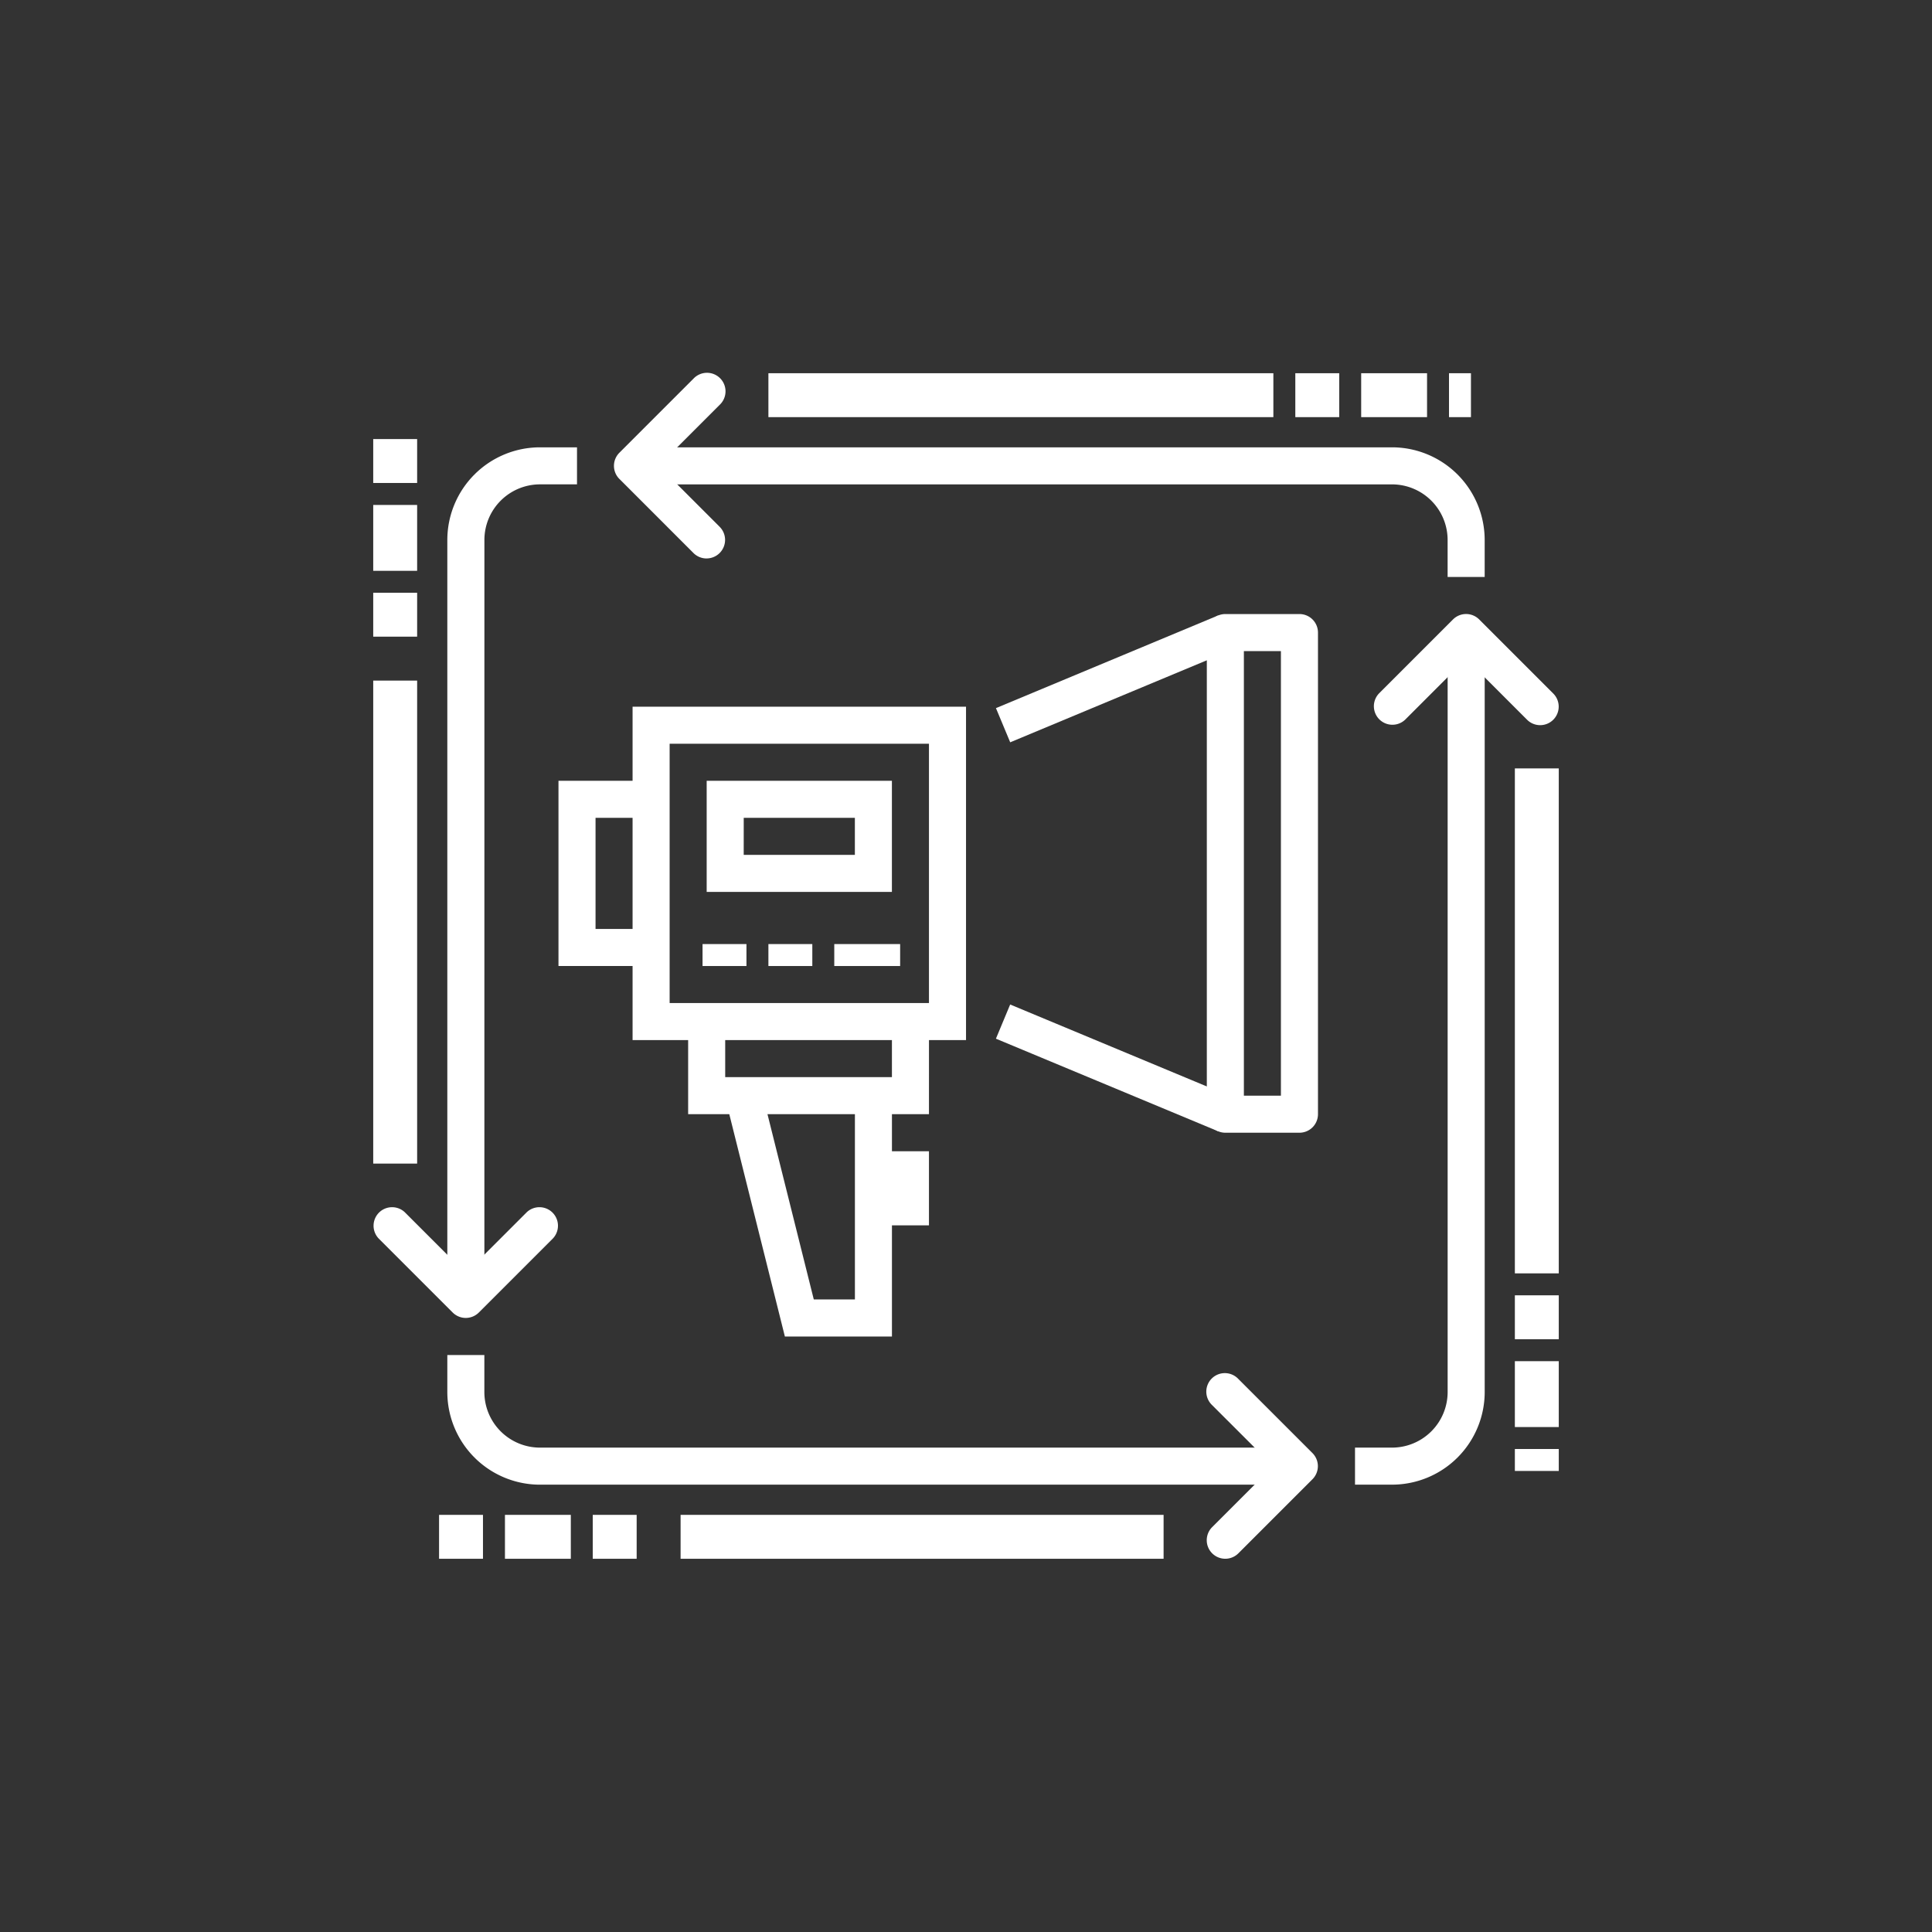 <svg xmlns="http://www.w3.org/2000/svg" width="88" height="88" viewBox="0 0 88 88">
  <rect x="0" y="0" width="88" height="88" fill="#333333" stroke="none"/>
  <g id="ic-digital-marketing-1" transform="translate(3628 139)">
    <g id="Group_5560" data-name="Group 5560" transform="translate(-7029 -262)">
      <g id="Group_5535" data-name="Group 5535" transform="translate(3426.438 150.969)">
        <g id="Group_5523" data-name="Group 5523" transform="translate(3.375 4.219)">
          <path id="Path_7394" data-name="Path 7394" d="M3447.188,173.187H3432V158h15.188Zm-13.5-1.688H3445.5V159.688h-11.812Z" transform="translate(-3432 -158)" fill="#fff"/>
        </g>
        <g id="Group_5524" data-name="Group 5524" transform="translate(0 7.594)">
          <path id="Path_7395" data-name="Path 7395" d="M3432.219,170.437H3428V162h4.219v1.687h-2.531v5.062h2.531Z" transform="translate(-3428 -162)" fill="#fff"/>
        </g>
        <g id="Group_5525" data-name="Group 5525" transform="translate(5.906 18.562)">
          <path id="Path_7396" data-name="Path 7396" d="M3445.969,179.219H3435V175h1.688v2.531h7.594V175h1.688Z" transform="translate(-3435 -175)" fill="#fff"/>
        </g>
        <g id="Group_5526" data-name="Group 5526" transform="translate(7.619 21.733)">
          <path id="Path_7397" data-name="Path 7397" d="M3444.6,189.931h-4.877l-2.691-10.764,1.637-.41,2.371,9.486h1.873v-9.281h1.687Z" transform="translate(-3437.03 -178.757)" fill="#fff"/>
        </g>
        <g id="Group_5527" data-name="Group 5527" transform="translate(29.531)">
          <path id="Path_7398" data-name="Path 7398" d="M3467.219,176.625h-3.375a.844.844,0,0,1-.844-.844V153.844a.844.844,0,0,1,.844-.844h3.375a.844.844,0,0,1,.844.844v21.937A.844.844,0,0,1,3467.219,176.625Zm-2.531-1.687h1.687v-20.25h-1.687Z" transform="translate(-3463 -153)" fill="#fff"/>
        </g>
        <g id="Group_5528" data-name="Group 5528" transform="translate(19.926 0.064)">
          <rect id="Rectangle_3652" data-name="Rectangle 3652" width="10.969" height="1.687" transform="matrix(0.923, -0.385, 0.385, 0.923, 0, 4.221)" fill="#fff"/>
        </g>
        <g id="Group_5529" data-name="Group 5529" transform="translate(19.925 17.784)">
          <rect id="Rectangle_3653" data-name="Rectangle 3653" width="1.687" height="10.969" transform="translate(0 1.558) rotate(-67.38)" fill="#fff"/>
        </g>
        <g id="Group_5530" data-name="Group 5530" transform="translate(14.344 24.469)">
          <path id="Path_7399" data-name="Path 7399" d="M3447.531,185.375H3445v-1.687h0V182h2.531Z" transform="translate(-3445 -182)" fill="#fff"/>
        </g>
        <g id="Group_5531" data-name="Group 5531" transform="translate(6.75 7.594)">
          <path id="Path_7400" data-name="Path 7400" d="M3444.437,167.062H3436V162h8.437Zm-6.75-1.687h5.063v-1.687h-5.062Z" transform="translate(-3436 -162)" fill="#fff"/>
        </g>
        <g id="Group_5532" data-name="Group 5532" transform="translate(12.986 14.74)">
          <rect id="Rectangle_3654" data-name="Rectangle 3654" width="3" height="1" transform="translate(-0.424 0.292)" fill="#fff"/>
        </g>
        <g id="Group_5533" data-name="Group 5533" transform="translate(9.772 14.74)">
          <rect id="Rectangle_3655" data-name="Rectangle 3655" width="2" height="1" transform="translate(-0.21 0.292)" fill="#fff"/>
        </g>
        <g id="Group_5534" data-name="Group 5534" transform="translate(6.559 14.74)">
          <rect id="Rectangle_3656" data-name="Rectangle 3656" width="2" height="1" transform="translate(0.003 0.292)" fill="#fff"/>
        </g>
      </g>
      <g id="Group_5536" data-name="Group 5536" transform="translate(3421.375 143.375)">
        <path id="Path_7401" data-name="Path 7401" d="M3423.688,182.812H3422V148.219a4.223,4.223,0,0,1,4.219-4.219h1.688v1.687h-1.687a2.534,2.534,0,0,0-2.531,2.531Z" transform="translate(-3422 -144)" fill="#fff"/>
      </g>
      <g id="Group_5537" data-name="Group 5537" transform="translate(3421.375 184.719)">
        <path id="Path_7402" data-name="Path 7402" d="M3460.813,198.906h-34.594a4.223,4.223,0,0,1-4.219-4.219V193h1.687v1.687a2.534,2.534,0,0,0,2.531,2.531h34.594Z" transform="translate(-3422 -193)" fill="#fff"/>
      </g>
      <g id="Group_5538" data-name="Group 5538" transform="translate(3462.719 151.812)">
        <path id="Path_7403" data-name="Path 7403" d="M3472.688,192.812H3471v-1.687h1.688a2.534,2.534,0,0,0,2.531-2.531V154h1.688v34.594A4.223,4.223,0,0,1,3472.688,192.812Z" transform="translate(-3471 -154)" fill="#fff"/>
      </g>
      <g id="Group_5539" data-name="Group 5539" transform="translate(3429.812 143.375)">
        <path id="Path_7404" data-name="Path 7404" d="M3470.813,149.906h-1.688v-1.687a2.534,2.534,0,0,0-2.531-2.531H3432V144h34.594a4.224,4.224,0,0,1,4.219,4.219Z" transform="translate(-3432 -144)" fill="#fff"/>
      </g>
      <g id="Group_5540" data-name="Group 5540" transform="translate(3428.968 140)">
        <path id="Path_7405" data-name="Path 7405" d="M3435.219,148.437a.841.841,0,0,1-.6-.247l-3.375-3.375a.843.843,0,0,1,0-1.193l3.375-3.375a.844.844,0,1,1,1.193,1.193l-2.778,2.778,2.778,2.778a.844.844,0,0,1-.6,1.44Z" transform="translate(-3431 -140)" fill="#fff"/>
      </g>
      <g id="Group_5541" data-name="Group 5541" transform="translate(3455.968 185.562)">
        <path id="Path_7406" data-name="Path 7406" d="M3463.844,202.437a.844.844,0,0,1-.6-1.44l2.779-2.778-2.779-2.778a.844.844,0,1,1,1.193-1.193l3.375,3.375a.843.843,0,0,1,0,1.193l-3.375,3.375A.842.842,0,0,1,3463.844,202.437Z" transform="translate(-3463 -194)" fill="#fff"/>
      </g>
      <g id="Group_5542" data-name="Group 5542" transform="translate(3418 177.968)">
        <path id="Path_7407" data-name="Path 7407" d="M3422.219,190.062a.842.842,0,0,1-.6-.247l-3.375-3.375a.844.844,0,0,1,1.193-1.193l2.778,2.778,2.778-2.778a.844.844,0,0,1,1.193,1.193l-3.375,3.375A.841.841,0,0,1,3422.219,190.062Z" transform="translate(-3418 -185)" fill="#fff"/>
      </g>
      <g id="Group_5543" data-name="Group 5543" transform="translate(3463.562 150.968)">
        <path id="Path_7408" data-name="Path 7408" d="M3479.594,158.062a.842.842,0,0,1-.6-.247l-2.778-2.778-2.778,2.778a.844.844,0,0,1-1.193-1.193l3.375-3.375a.843.843,0,0,1,1.193,0l3.375,3.375a.844.844,0,0,1-.6,1.44Z" transform="translate(-3472 -153)" fill="#fff"/>
      </g>
      <g id="Group_5544" data-name="Group 5544" transform="translate(3418 153.925)">
        <rect id="Rectangle_3657" data-name="Rectangle 3657" width="2" height="22" transform="translate(0 0.075)" fill="#fff"/>
      </g>
      <g id="Group_5545" data-name="Group 5545" transform="translate(3470.488 158.21)">
        <rect id="Rectangle_3658" data-name="Rectangle 3658" width="2" height="23" transform="translate(-0.488 -0.21)" fill="#fff"/>
      </g>
      <g id="Group_5546" data-name="Group 5546" transform="translate(3431.925 192.488)">
        <rect id="Rectangle_3659" data-name="Rectangle 3659" width="22" height="2" transform="translate(0.075 -0.488)" fill="#fff"/>
      </g>
      <g id="Group_5547" data-name="Group 5547" transform="translate(3436.21 140)">
        <rect id="Rectangle_3660" data-name="Rectangle 3660" width="23" height="2" transform="translate(-0.21)" fill="#fff"/>
      </g>
      <g id="Group_5548" data-name="Group 5548" transform="translate(3421.213 192.488)">
        <rect id="Rectangle_3661" data-name="Rectangle 3661" width="2" height="2" transform="translate(-0.214 -0.488)" fill="#fff"/>
      </g>
      <g id="Group_5549" data-name="Group 5549" transform="translate(3424.427 192.488)">
        <rect id="Rectangle_3662" data-name="Rectangle 3662" width="3" height="2" transform="translate(-0.427 -0.488)" fill="#fff"/>
      </g>
      <g id="Group_5550" data-name="Group 5550" transform="translate(3427.64 192.488)">
        <rect id="Rectangle_3663" data-name="Rectangle 3663" width="2" height="2" transform="translate(0.359 -0.488)" fill="#fff"/>
      </g>
      <g id="Group_5551" data-name="Group 5551" transform="translate(3459.776 140)">
        <rect id="Rectangle_3664" data-name="Rectangle 3664" width="2" height="2" transform="translate(0.224)" fill="#fff"/>
      </g>
      <g id="Group_5552" data-name="Group 5552" transform="translate(3464.061 140)">
        <rect id="Rectangle_3665" data-name="Rectangle 3665" width="3" height="2" transform="translate(-1.061)" fill="#fff"/>
      </g>
      <g id="Group_5553" data-name="Group 5553" transform="translate(3467.274 140)">
        <rect id="Rectangle_3666" data-name="Rectangle 3666" width="1" height="2" transform="translate(-0.274)" fill="#fff"/>
      </g>
      <g id="Group_5554" data-name="Group 5554" transform="translate(3470.488 189.274)">
        <rect id="Rectangle_3667" data-name="Rectangle 3667" width="2" height="1" transform="translate(-0.488 -0.274)" fill="#fff"/>
      </g>
      <g id="Group_5555" data-name="Group 5555" transform="translate(3470.488 185.389)">
        <rect id="Rectangle_3668" data-name="Rectangle 3668" width="2" height="3" transform="translate(-0.488 -0.389)" fill="#fff"/>
      </g>
      <g id="Group_5556" data-name="Group 5556" transform="translate(3470.488 181.776)">
        <rect id="Rectangle_3669" data-name="Rectangle 3669" width="2" height="2" transform="translate(-0.488 0.224)" fill="#fff"/>
      </g>
      <g id="Group_5557" data-name="Group 5557" transform="translate(3418 149.64)">
        <rect id="Rectangle_3670" data-name="Rectangle 3670" width="2" height="2" transform="translate(0 0.359)" fill="#fff"/>
      </g>
      <g id="Group_5558" data-name="Group 5558" transform="translate(3418 146.427)">
        <rect id="Rectangle_3671" data-name="Rectangle 3671" width="2" height="3" transform="translate(0 -0.427)" fill="#fff"/>
      </g>
      <g id="Group_5559" data-name="Group 5559" transform="translate(3418 143.213)">
        <rect id="Rectangle_3672" data-name="Rectangle 3672" width="2" height="2" transform="translate(0 -0.214)" fill="#fff"/>
      </g>
    </g>
    <g id="Group_5802" data-name="Group 5802" transform="translate(-7029 -262)" opacity="0">
      <g id="Group_5535-2" data-name="Group 5535" transform="translate(3426.438 150.969)">
        <g id="Group_5523-2" data-name="Group 5523" transform="translate(3.375 4.219)">
          <path id="Path_7394-2" data-name="Path 7394" d="M3447.188,173.187H3432V158h15.188Zm-13.5-1.688H3445.5V159.688h-11.812Z" transform="translate(-3432 -158)" fill="#3f6"/>
        </g>
        <g id="Group_5524-2" data-name="Group 5524" transform="translate(0 7.594)">
          <path id="Path_7395-2" data-name="Path 7395" d="M3432.219,170.437H3428V162h4.219v1.687h-2.531v5.062h2.531Z" transform="translate(-3428 -162)" fill="#3f6"/>
        </g>
        <g id="Group_5525-2" data-name="Group 5525" transform="translate(5.906 18.562)">
          <path id="Path_7396-2" data-name="Path 7396" d="M3445.969,179.219H3435V175h1.688v2.531h7.594V175h1.688Z" transform="translate(-3435 -175)" fill="#3f6"/>
        </g>
        <g id="Group_5526-2" data-name="Group 5526" transform="translate(7.619 21.733)">
          <path id="Path_7397-2" data-name="Path 7397" d="M3444.6,189.931h-4.877l-2.691-10.764,1.637-.41,2.371,9.486h1.873v-9.281h1.687Z" transform="translate(-3437.03 -178.757)" fill="#3f6"/>
        </g>
        <g id="Group_5527-2" data-name="Group 5527" transform="translate(29.531)">
          <path id="Path_7398-2" data-name="Path 7398" d="M3467.219,176.625h-3.375a.844.844,0,0,1-.844-.844V153.844a.844.844,0,0,1,.844-.844h3.375a.844.844,0,0,1,.844.844v21.937A.844.844,0,0,1,3467.219,176.625Zm-2.531-1.687h1.687v-20.25h-1.687Z" transform="translate(-3463 -153)" fill="#3f6"/>
        </g>
        <g id="Group_5528-2" data-name="Group 5528" transform="translate(19.926 0.064)">
          <rect id="Rectangle_3652-2" data-name="Rectangle 3652" width="10.969" height="1.687" transform="matrix(0.923, -0.385, 0.385, 0.923, 0, 4.221)" fill="#3f6"/>
        </g>
        <g id="Group_5529-2" data-name="Group 5529" transform="translate(19.925 17.784)">
          <rect id="Rectangle_3653-2" data-name="Rectangle 3653" width="1.687" height="10.969" transform="translate(0 1.558) rotate(-67.38)" fill="#3f6"/>
        </g>
        <g id="Group_5530-2" data-name="Group 5530" transform="translate(14.344 24.469)">
          <path id="Path_7399-2" data-name="Path 7399" d="M3447.531,185.375H3445v-1.687h0V182h2.531Z" transform="translate(-3445 -182)" fill="#3f6"/>
        </g>
        <g id="Group_5531-2" data-name="Group 5531" transform="translate(6.75 7.594)">
          <path id="Path_7400-2" data-name="Path 7400" d="M3444.437,167.062H3436V162h8.437Zm-6.75-1.687h5.063v-1.687h-5.062Z" transform="translate(-3436 -162)" fill="#3f6"/>
        </g>
        <g id="Group_5532-2" data-name="Group 5532" transform="translate(12.986 14.74)">
          <rect id="Rectangle_3654-2" data-name="Rectangle 3654" width="3" height="1" transform="translate(-0.424 0.292)" fill="#3f6"/>
        </g>
        <g id="Group_5533-2" data-name="Group 5533" transform="translate(9.772 14.74)">
          <rect id="Rectangle_3655-2" data-name="Rectangle 3655" width="2" height="1" transform="translate(-0.21 0.292)" fill="#3f6"/>
        </g>
        <g id="Group_5534-2" data-name="Group 5534" transform="translate(6.559 14.74)">
          <rect id="Rectangle_3656-2" data-name="Rectangle 3656" width="2" height="1" transform="translate(0.003 0.292)" fill="#3f6"/>
        </g>
      </g>
      <g id="Group_5536-2" data-name="Group 5536" transform="translate(3421.375 143.375)">
        <path id="Path_7401-2" data-name="Path 7401" d="M3423.688,182.812H3422V148.219a4.223,4.223,0,0,1,4.219-4.219h1.688v1.687h-1.687a2.534,2.534,0,0,0-2.531,2.531Z" transform="translate(-3422 -144)" fill="#3f6"/>
      </g>
      <g id="Group_5537-2" data-name="Group 5537" transform="translate(3421.375 184.719)">
        <path id="Path_7402-2" data-name="Path 7402" d="M3460.813,198.906h-34.594a4.223,4.223,0,0,1-4.219-4.219V193h1.687v1.687a2.534,2.534,0,0,0,2.531,2.531h34.594Z" transform="translate(-3422 -193)" fill="#3f6"/>
      </g>
      <g id="Group_5538-2" data-name="Group 5538" transform="translate(3462.719 151.812)">
        <path id="Path_7403-2" data-name="Path 7403" d="M3472.688,192.812H3471v-1.687h1.688a2.534,2.534,0,0,0,2.531-2.531V154h1.688v34.594A4.223,4.223,0,0,1,3472.688,192.812Z" transform="translate(-3471 -154)" fill="#3f6"/>
      </g>
      <g id="Group_5539-2" data-name="Group 5539" transform="translate(3429.812 143.375)">
        <path id="Path_7404-2" data-name="Path 7404" d="M3470.813,149.906h-1.688v-1.687a2.534,2.534,0,0,0-2.531-2.531H3432V144h34.594a4.224,4.224,0,0,1,4.219,4.219Z" transform="translate(-3432 -144)" fill="#3f6"/>
      </g>
      <g id="Group_5540-2" data-name="Group 5540" transform="translate(3428.968 140)">
        <path id="Path_7405-2" data-name="Path 7405" d="M3435.219,148.437a.841.841,0,0,1-.6-.247l-3.375-3.375a.843.843,0,0,1,0-1.193l3.375-3.375a.844.844,0,1,1,1.193,1.193l-2.778,2.778,2.778,2.778a.844.844,0,0,1-.6,1.44Z" transform="translate(-3431 -140)" fill="#3f6"/>
      </g>
      <g id="Group_5541-2" data-name="Group 5541" transform="translate(3455.968 185.562)">
        <path id="Path_7406-2" data-name="Path 7406" d="M3463.844,202.437a.844.844,0,0,1-.6-1.44l2.779-2.778-2.779-2.778a.844.844,0,1,1,1.193-1.193l3.375,3.375a.843.843,0,0,1,0,1.193l-3.375,3.375A.842.842,0,0,1,3463.844,202.437Z" transform="translate(-3463 -194)" fill="#3f6"/>
      </g>
      <g id="Group_5542-2" data-name="Group 5542" transform="translate(3418 177.968)">
        <path id="Path_7407-2" data-name="Path 7407" d="M3422.219,190.062a.842.842,0,0,1-.6-.247l-3.375-3.375a.844.844,0,0,1,1.193-1.193l2.778,2.778,2.778-2.778a.844.844,0,0,1,1.193,1.193l-3.375,3.375A.841.841,0,0,1,3422.219,190.062Z" transform="translate(-3418 -185)" fill="#3f6"/>
      </g>
      <g id="Group_5543-2" data-name="Group 5543" transform="translate(3463.562 150.968)">
        <path id="Path_7408-2" data-name="Path 7408" d="M3479.594,158.062a.842.842,0,0,1-.6-.247l-2.778-2.778-2.778,2.778a.844.844,0,0,1-1.193-1.193l3.375-3.375a.843.843,0,0,1,1.193,0l3.375,3.375a.844.844,0,0,1-.6,1.44Z" transform="translate(-3472 -153)" fill="#3f6"/>
      </g>
      <g id="Group_5544-2" data-name="Group 5544" transform="translate(3418 153.925)">
        <rect id="Rectangle_3657-2" data-name="Rectangle 3657" width="2" height="22" transform="translate(0 0.075)" fill="#3f6"/>
      </g>
      <g id="Group_5545-2" data-name="Group 5545" transform="translate(3470.488 158.21)">
        <rect id="Rectangle_3658-2" data-name="Rectangle 3658" width="2" height="23" transform="translate(-0.488 -0.21)" fill="#3f6"/>
      </g>
      <g id="Group_5546-2" data-name="Group 5546" transform="translate(3431.925 192.488)">
        <rect id="Rectangle_3659-2" data-name="Rectangle 3659" width="22" height="2" transform="translate(0.075 -0.488)" fill="#3f6"/>
      </g>
      <g id="Group_5547-2" data-name="Group 5547" transform="translate(3436.21 140)">
        <rect id="Rectangle_3660-2" data-name="Rectangle 3660" width="23" height="2" transform="translate(-0.21)" fill="#3f6"/>
      </g>
      <g id="Group_5548-2" data-name="Group 5548" transform="translate(3421.213 192.488)">
        <rect id="Rectangle_3661-2" data-name="Rectangle 3661" width="2" height="2" transform="translate(-0.214 -0.488)" fill="#3f6"/>
      </g>
      <g id="Group_5549-2" data-name="Group 5549" transform="translate(3424.427 192.488)">
        <rect id="Rectangle_3662-2" data-name="Rectangle 3662" width="3" height="2" transform="translate(-0.427 -0.488)" fill="#3f6"/>
      </g>
      <g id="Group_5550-2" data-name="Group 5550" transform="translate(3427.64 192.488)">
        <rect id="Rectangle_3663-2" data-name="Rectangle 3663" width="2" height="2" transform="translate(0.359 -0.488)" fill="#3f6"/>
      </g>
      <g id="Group_5551-2" data-name="Group 5551" transform="translate(3459.776 140)">
        <rect id="Rectangle_3664-2" data-name="Rectangle 3664" width="2" height="2" transform="translate(0.224)" fill="#3f6"/>
      </g>
      <g id="Group_5552-2" data-name="Group 5552" transform="translate(3464.061 140)">
        <rect id="Rectangle_3665-2" data-name="Rectangle 3665" width="3" height="2" transform="translate(-1.061)" fill="#3f6"/>
      </g>
      <g id="Group_5553-2" data-name="Group 5553" transform="translate(3467.274 140)">
        <rect id="Rectangle_3666-2" data-name="Rectangle 3666" width="1" height="2" transform="translate(-0.274)" fill="#3f6"/>
      </g>
      <g id="Group_5554-2" data-name="Group 5554" transform="translate(3470.488 189.274)">
        <rect id="Rectangle_3667-2" data-name="Rectangle 3667" width="2" height="1" transform="translate(-0.488 -0.274)" fill="#3f6"/>
      </g>
      <g id="Group_5555-2" data-name="Group 5555" transform="translate(3470.488 185.389)">
        <rect id="Rectangle_3668-2" data-name="Rectangle 3668" width="2" height="3" transform="translate(-0.488 -0.389)" fill="#3f6"/>
      </g>
      <g id="Group_5556-2" data-name="Group 5556" transform="translate(3470.488 181.776)">
        <rect id="Rectangle_3669-2" data-name="Rectangle 3669" width="2" height="2" transform="translate(-0.488 0.224)" fill="#3f6"/>
      </g>
      <g id="Group_5557-2" data-name="Group 5557" transform="translate(3418 149.64)">
        <rect id="Rectangle_3670-2" data-name="Rectangle 3670" width="2" height="2" transform="translate(0 0.359)" fill="#3f6"/>
      </g>
      <g id="Group_5558-2" data-name="Group 5558" transform="translate(3418 146.427)">
        <rect id="Rectangle_3671-2" data-name="Rectangle 3671" width="2" height="3" transform="translate(0 -0.427)" fill="#3f6"/>
      </g>
      <g id="Group_5559-2" data-name="Group 5559" transform="translate(3418 143.213)">
        <rect id="Rectangle_3672-2" data-name="Rectangle 3672" width="2" height="2" transform="translate(0 -0.214)" fill="#3f6"/>
      </g>
    </g>
    <rect id="Rectangle_5114" data-name="Rectangle 5114" width="88" height="88" transform="translate(-3628 -139)" fill="none"/>
  </g>
</svg>
